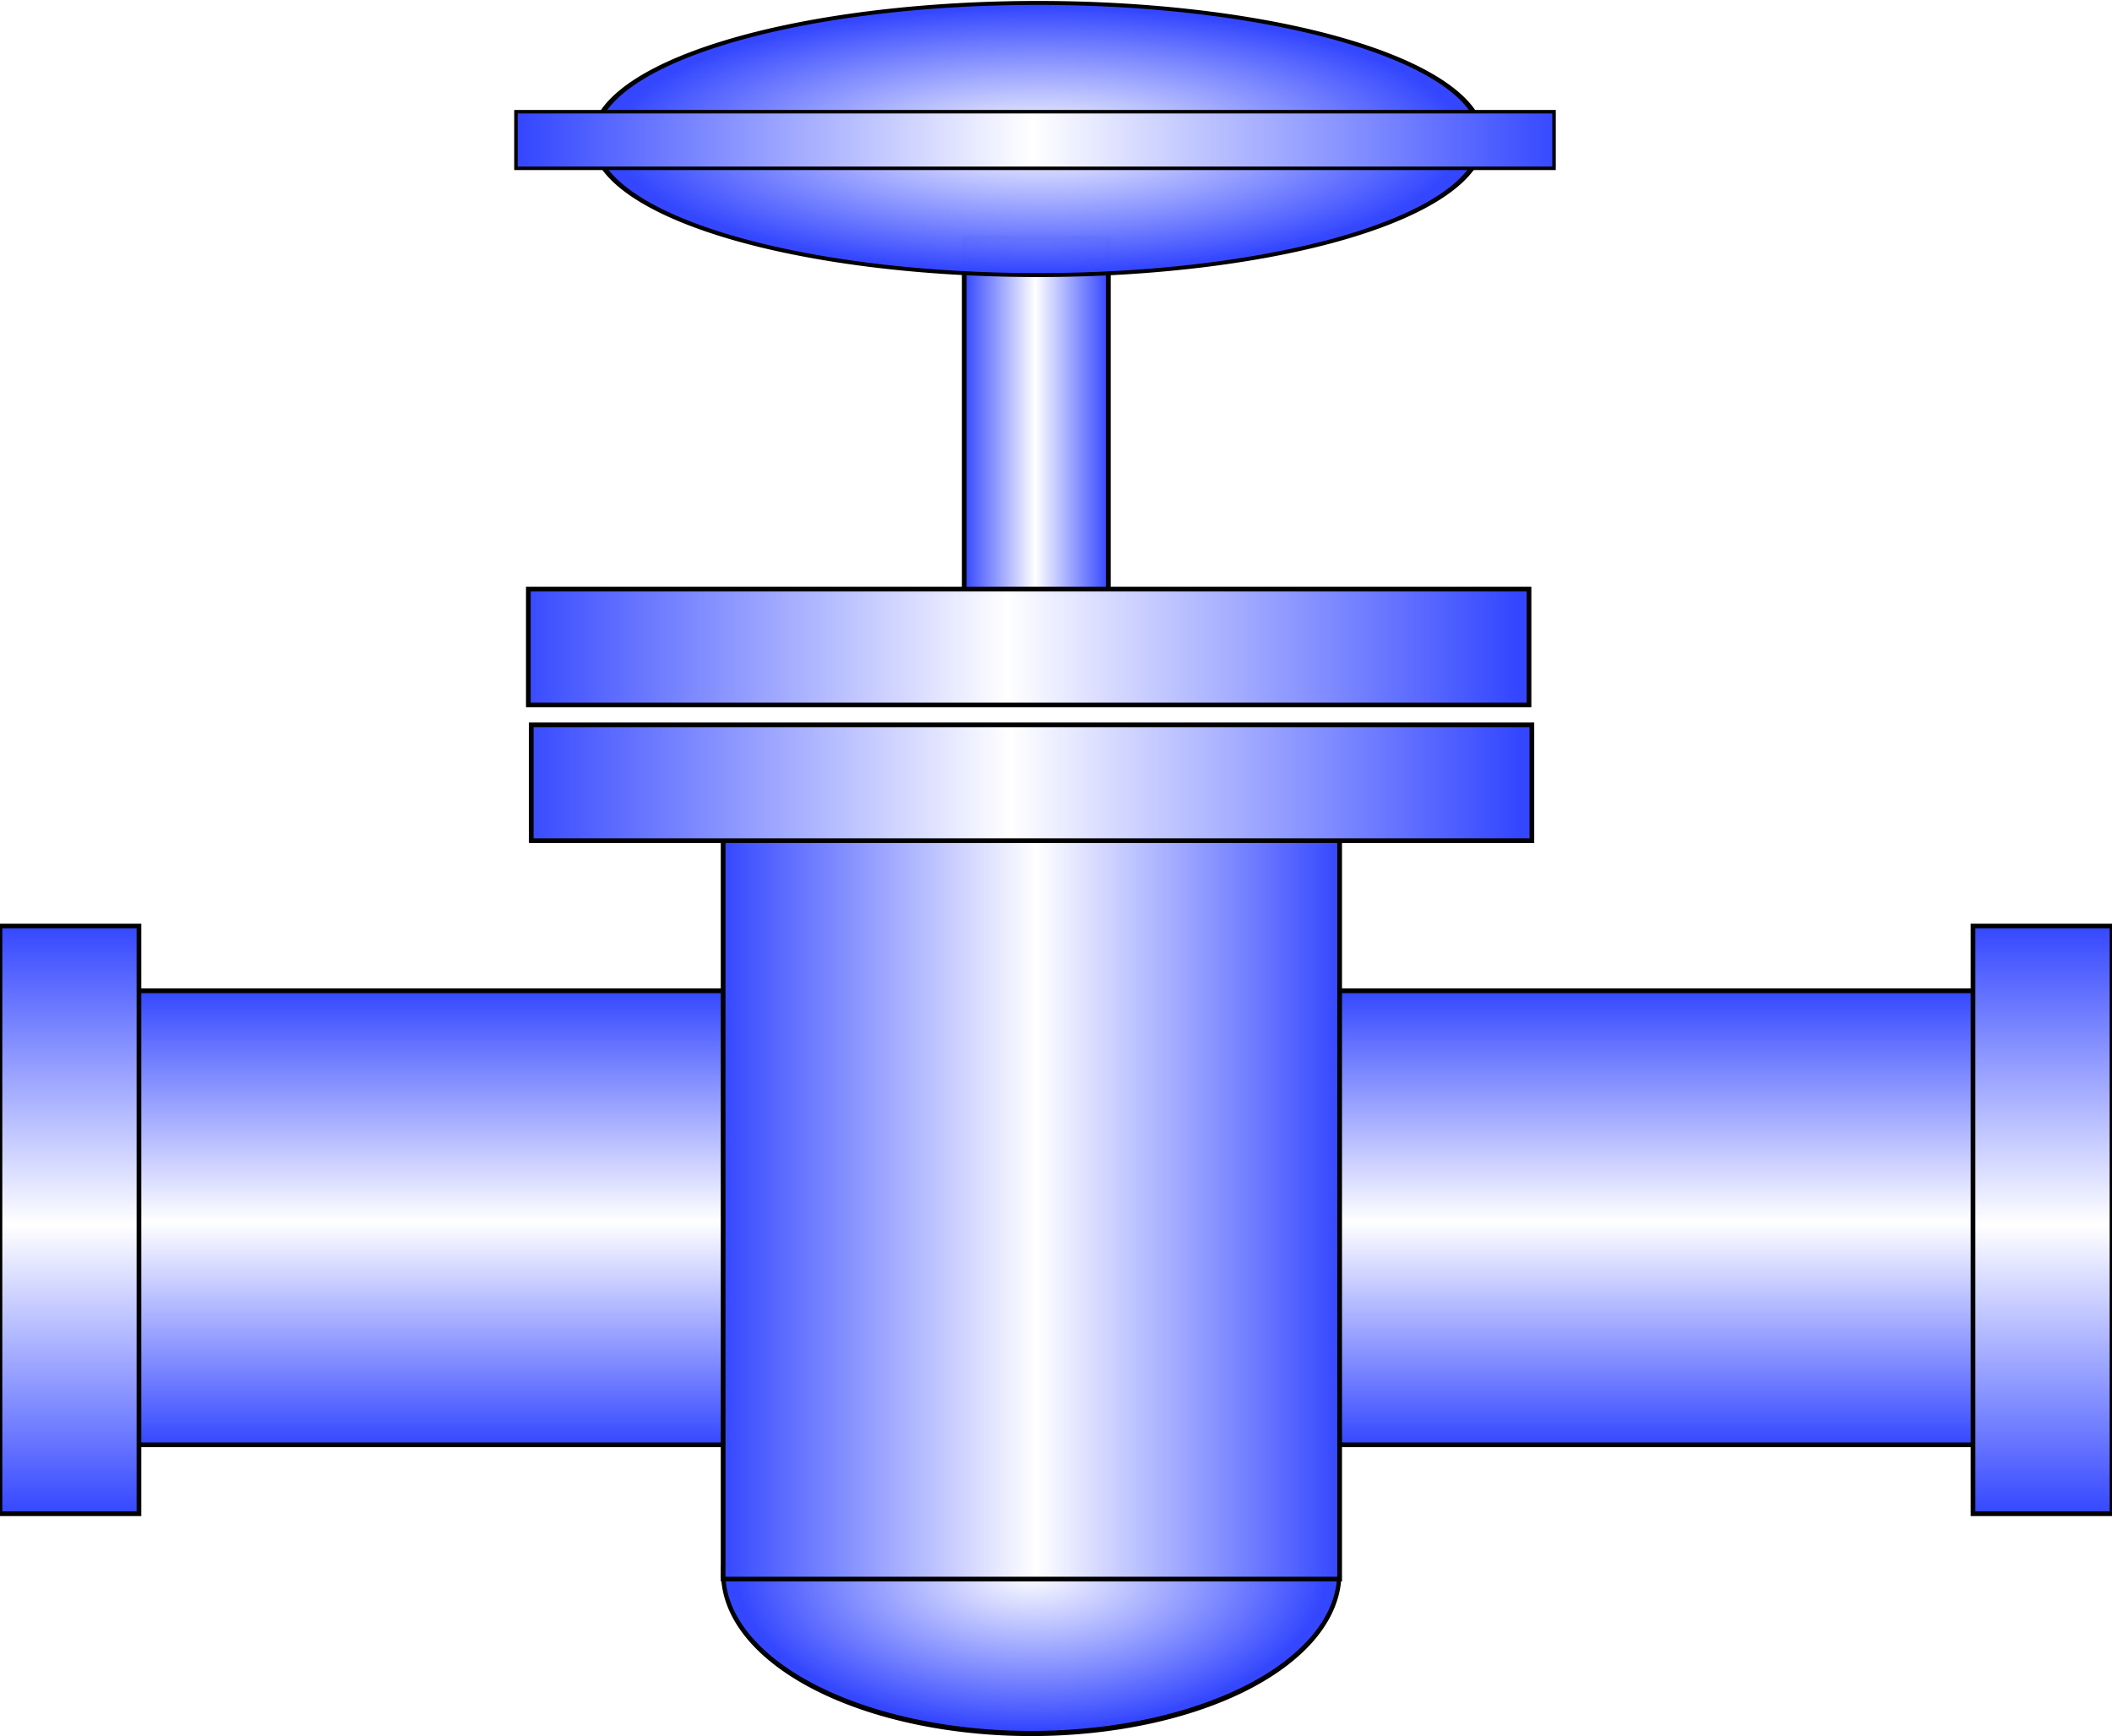 <?xml version="1.0" encoding="UTF-8" standalone="no"?>
<!-- Created with Inkscape (http://www.inkscape.org/) -->
<svg
   xmlns:dc="http://purl.org/dc/elements/1.1/"
   xmlns:cc="http://creativecommons.org/ns#"
   xmlns:rdf="http://www.w3.org/1999/02/22-rdf-syntax-ns#"
   xmlns:svg="http://www.w3.org/2000/svg"
   xmlns="http://www.w3.org/2000/svg"
   xmlns:xlink="http://www.w3.org/1999/xlink"
   xmlns:sodipodi="http://sodipodi.sourceforge.net/DTD/sodipodi-0.dtd"
   xmlns:inkscape="http://www.inkscape.org/namespaces/inkscape"
   id="svg2064"
   sodipodi:version="0.32"
   inkscape:version="0.46"
   width="44.958"
   height="36.964"
   sodipodi:docbase="C:\Documents and Settings\Administrador\Meus documentos\Bolsa Simulação\EMSO\mso\trunk\eml\stage_separators\icon"
   sodipodi:docname="heat_flow.svg"
   inkscape:export-filename="/home/ubuntu/repositorio/alsoc/biblioteca/branches/gui/eml/controllers/icon/heat_flow.png"
   inkscape:export-xdpi="320.30029"
   inkscape:export-ydpi="320.30029"
   inkscape:output_extension="org.inkscape.output.svg.inkscape"
   version="1.0">
  <sodipodi:namedview
     inkscape:window-height="900"
     inkscape:window-width="1268"
     inkscape:pageshadow="2"
     inkscape:pageopacity="0.0"
     guidetolerance="10.0"
     gridtolerance="10.0"
     objecttolerance="10.0"
     borderopacity="1.0"
     bordercolor="#666666"
     pagecolor="#ffffff"
     id="base"
     showgrid="false"
     showguides="true"
     inkscape:zoom="4.053042"
     inkscape:cx="29.728528"
     inkscape:cy="25.973614"
     inkscape:window-x="2"
     inkscape:window-y="25"
     inkscape:current-layer="svg2064"
     inkscape:guide-bbox="true">
    <inkscape:grid
       enabled="true"
       visible="true"
       id="grid21746"
       type="xygrid" />
  </sodipodi:namedview>
  <defs
     id="defs2067">
    <linearGradient
       id="linearGradient7475">
      <stop
         style="stop-color:#3447ff;stop-opacity:1;"
         offset="0"
         id="stop7477" />
      <stop
         id="stop7479"
         offset="0"
         style="stop-color:white;stop-opacity:0.941;" />
      <stop
         style="stop-color:#3447ff;stop-opacity:1;"
         offset="1"
         id="stop7481" />
    </linearGradient>
    <linearGradient
       id="linearGradient6760">
      <stop
         style="stop-color:#3447ff;stop-opacity:1;"
         offset="0"
         id="stop12971" />
      <stop
         id="stop22168"
         offset="0.513"
         style="stop-color:white;stop-opacity:0.941;" />
      <stop
         style="stop-color:#341dff;stop-opacity:1;"
         offset="1"
         id="stop6764" />
    </linearGradient>
    <linearGradient
       id="linearGradient10543">
      <stop
         style="stop-color:#6496d3;stop-opacity:1;"
         offset="0"
         id="stop10545" />
      <stop
         style="stop-color:#969696;stop-opacity:1;"
         offset="1"
         id="stop10547" />
    </linearGradient>
    <filter
       y="-0.5"
       x="-0.5"
       width="1.9"
       height="2"
       id="filterV">
      <feGaussianBlur
         id="feGaussianBlur5032"
         stdDeviation="5.0" />
    </filter>
    <clipPath
       id="clipPathQ">
      <path
         style="fill:none;fill-opacity:1;fill-rule:evenodd;stroke:#000000;stroke-width:1;stroke-linecap:butt;stroke-linejoin:miter;stroke-miterlimit:4;stroke-dasharray:none;stroke-opacity:1"
         d="M 293.75,362.518 C 335.034,362.518 376.192,362.518 417.969,362.518"
         id="path3306"
         sodipodi:nodetypes="cc" />
    </clipPath>
    <filter
       y="-0.5"
       x="-0.5"
       width="1.9"
       height="2"
       id="filterS">
      <feGaussianBlur
         id="feGaussianBlur5022"
         stdDeviation="5.0" />
    </filter>
    <clipPath
       id="clipPathm">
      <path
         style="fill:none;fill-opacity:1;fill-rule:evenodd;stroke:#000000;stroke-width:1;stroke-linecap:butt;stroke-linejoin:miter;stroke-miterlimit:4;stroke-dasharray:none;stroke-opacity:1"
         d="M 292.391,658.612 C 333.675,658.612 374.833,658.612 416.61,658.612"
         id="path4440"
         sodipodi:nodetypes="cc" />
    </clipPath>
    <filter
       y="-0.5"
       x="-0.5"
       width="1.9"
       height="2"
       id="filterv">
      <feGaussianBlur
         id="feGaussianBlur3299"
         stdDeviation="5.0" />
    </filter>
    <clipPath
       id="clipPaths">
      <path
         sodipodi:nodetypes="cc"
         id="path3227"
         d="M 5.665,898.157 C 5.665,871.38 5.665,844.684 5.665,817.587"
         style="fill:none;fill-opacity:1;fill-rule:evenodd;stroke:#000000;stroke-width:0.881;stroke-linecap:butt;stroke-linejoin:miter;stroke-miterlimit:4;stroke-dasharray:none;stroke-opacity:1" />
    </clipPath>
    <filter
       y="-0.5"
       x="-0.5"
       width="1.9"
       height="2"
       id="filterK">
      <feGaussianBlur
         id="feGaussianBlur3294"
         stdDeviation="5.0" />
    </filter>
    <clipPath
       id="clipPathl">
      <path
         sodipodi:nodetypes="cc"
         transform="matrix(0,-0.649,-1.196,0,804.182,1088.264)"
         id="path3225"
         d="M 293.75,362.518 C 335.034,362.518 376.192,362.518 417.969,362.518"
         style="fill:none;fill-rule:evenodd;stroke:#000000;stroke-width:1;stroke-linecap:butt;stroke-linejoin:miter;stroke-miterlimit:4;stroke-dasharray:none;stroke-opacity:1" />
    </clipPath>
    <linearGradient
       id="linearGradient3236">
      <stop
         id="stop3238"
         offset="0"
         style="stop-color:#3447ff;stop-opacity:1;" />
      <stop
         style="stop-color:#ffffff;stop-opacity:1;"
         offset="0.508"
         id="stop3242" />
      <stop
         style="stop-color:#3447ff;stop-opacity:1;"
         offset="1"
         id="stop3240" />
    </linearGradient>
    <linearGradient
       y2="870.787"
       x2="707.324"
       y1="870.787"
       x1="228.691"
       gradientUnits="userSpaceOnUse"
       id="linearGradient12284"
       xlink:href="#linearGradient6760"
       inkscape:collect="always" />
    <linearGradient
       y2="870.787"
       x2="707.324"
       y1="870.787"
       x1="228.691"
       gradientUnits="userSpaceOnUse"
       id="linearGradient12282"
       xlink:href="#linearGradient6760"
       inkscape:collect="always" />
    <linearGradient
       y2="870.787"
       x2="707.324"
       y1="870.787"
       x1="228.691"
       gradientUnits="userSpaceOnUse"
       id="linearGradient12280"
       xlink:href="#linearGradient6760"
       inkscape:collect="always" />
    <linearGradient
       y2="870.787"
       x2="707.324"
       y1="870.787"
       x1="228.691"
       gradientUnits="userSpaceOnUse"
       id="linearGradient12278"
       xlink:href="#linearGradient6760"
       inkscape:collect="always" />
    <linearGradient
       y2="870.787"
       x2="707.324"
       y1="870.787"
       x1="228.691"
       gradientUnits="userSpaceOnUse"
       id="linearGradient12276"
       xlink:href="#linearGradient6760"
       inkscape:collect="always" />
    <linearGradient
       y2="870.787"
       x2="707.324"
       y1="870.787"
       x1="228.691"
       gradientUnits="userSpaceOnUse"
       id="linearGradient12274"
       xlink:href="#linearGradient6760"
       inkscape:collect="always" />
    <linearGradient
       y2="870.787"
       x2="707.324"
       y1="870.787"
       x1="228.691"
       gradientUnits="userSpaceOnUse"
       id="linearGradient12272"
       xlink:href="#linearGradient6760"
       inkscape:collect="always" />
    <linearGradient
       y2="895.252"
       x2="66.723"
       y1="895.252"
       x1="-42.013"
       gradientUnits="userSpaceOnUse"
       id="linearGradient12270"
       xlink:href="#linearGradient10543"
       inkscape:collect="always" />
    <linearGradient
       y2="870.787"
       x2="707.324"
       y1="870.787"
       x1="228.691"
       gradientUnits="userSpaceOnUse"
       id="linearGradient12268"
       xlink:href="#linearGradient6760"
       inkscape:collect="always" />
    <linearGradient
       y2="895.252"
       x2="66.723"
       y1="895.252"
       x1="-42.013"
       gradientUnits="userSpaceOnUse"
       id="linearGradient12266"
       xlink:href="#linearGradient10543"
       inkscape:collect="always" />
    <linearGradient
       y2="870.787"
       x2="707.324"
       y1="870.787"
       x1="228.691"
       gradientUnits="userSpaceOnUse"
       id="linearGradient12264"
       xlink:href="#linearGradient6760"
       inkscape:collect="always" />
    <linearGradient
       inkscape:collect="always"
       xlink:href="#linearGradient6760"
       id="linearGradient41901"
       gradientUnits="userSpaceOnUse"
       x1="228.691"
       y1="870.787"
       x2="707.324"
       y2="870.787" />
    <linearGradient
       inkscape:collect="always"
       xlink:href="#linearGradient10543"
       id="linearGradient41903"
       gradientUnits="userSpaceOnUse"
       x1="-42.013"
       y1="895.252"
       x2="66.723"
       y2="895.252" />
    <linearGradient
       inkscape:collect="always"
       xlink:href="#linearGradient6760"
       id="linearGradient41905"
       gradientUnits="userSpaceOnUse"
       x1="228.691"
       y1="870.787"
       x2="707.324"
       y2="870.787" />
    <linearGradient
       inkscape:collect="always"
       xlink:href="#linearGradient10543"
       id="linearGradient41909"
       gradientUnits="userSpaceOnUse"
       x1="-42.013"
       y1="895.252"
       x2="66.723"
       y2="895.252" />
    <linearGradient
       inkscape:collect="always"
       xlink:href="#linearGradient6760"
       id="linearGradient41913"
       gradientUnits="userSpaceOnUse"
       x1="228.691"
       y1="870.787"
       x2="707.324"
       y2="870.787" />
    <linearGradient
       inkscape:collect="always"
       xlink:href="#linearGradient6760"
       id="linearGradient41915"
       gradientUnits="userSpaceOnUse"
       x1="228.691"
       y1="870.787"
       x2="707.324"
       y2="870.787" />
    <linearGradient
       inkscape:collect="always"
       xlink:href="#linearGradient6760"
       id="linearGradient41917"
       gradientUnits="userSpaceOnUse"
       x1="228.691"
       y1="870.787"
       x2="707.324"
       y2="870.787" />
    <linearGradient
       inkscape:collect="always"
       xlink:href="#linearGradient6760"
       id="linearGradient41919"
       gradientUnits="userSpaceOnUse"
       x1="228.691"
       y1="870.787"
       x2="707.324"
       y2="870.787" />
    <linearGradient
       inkscape:collect="always"
       xlink:href="#linearGradient6760"
       id="linearGradient41921"
       gradientUnits="userSpaceOnUse"
       x1="228.691"
       y1="870.787"
       x2="707.324"
       y2="870.787" />
    <linearGradient
       inkscape:collect="always"
       xlink:href="#linearGradient6760"
       id="linearGradient41923"
       gradientUnits="userSpaceOnUse"
       x1="228.691"
       y1="870.787"
       x2="707.324"
       y2="870.787" />
    <linearGradient
       inkscape:collect="always"
       xlink:href="#linearGradient6760"
       id="linearGradient41925"
       gradientUnits="userSpaceOnUse"
       x1="228.691"
       y1="870.787"
       x2="707.324"
       y2="870.787" />
    <linearGradient
       inkscape:collect="always"
       xlink:href="#linearGradient6760"
       id="linearGradient41927"
       gradientUnits="userSpaceOnUse"
       x1="228.691"
       y1="870.787"
       x2="707.324"
       y2="870.787" />
    <linearGradient
       inkscape:collect="always"
       xlink:href="#linearGradient10543"
       id="linearGradient41929"
       gradientUnits="userSpaceOnUse"
       x1="-42.013"
       y1="895.252"
       x2="66.723"
       y2="895.252" />
    <linearGradient
       inkscape:collect="always"
       xlink:href="#linearGradient6760"
       id="linearGradient41931"
       gradientUnits="userSpaceOnUse"
       x1="228.691"
       y1="870.787"
       x2="707.324"
       y2="870.787" />
    <linearGradient
       inkscape:collect="always"
       xlink:href="#linearGradient10543"
       id="linearGradient41933"
       gradientUnits="userSpaceOnUse"
       x1="-42.013"
       y1="895.252"
       x2="66.723"
       y2="895.252" />
    <linearGradient
       inkscape:collect="always"
       xlink:href="#linearGradient6760"
       id="linearGradient41935"
       gradientUnits="userSpaceOnUse"
       x1="228.691"
       y1="870.787"
       x2="707.324"
       y2="870.787" />
    <linearGradient
       inkscape:collect="always"
       xlink:href="#linearGradient6760"
       id="linearGradient41937"
       gradientUnits="userSpaceOnUse"
       x1="228.691"
       y1="870.787"
       x2="707.324"
       y2="870.787" />
    <linearGradient
       inkscape:collect="always"
       xlink:href="#linearGradient6760"
       id="linearGradient41939"
       gradientUnits="userSpaceOnUse"
       x1="228.691"
       y1="870.787"
       x2="707.324"
       y2="870.787" />
    <linearGradient
       inkscape:collect="always"
       xlink:href="#linearGradient6760"
       id="linearGradient41941"
       gradientUnits="userSpaceOnUse"
       x1="228.691"
       y1="870.787"
       x2="707.324"
       y2="870.787" />
    <linearGradient
       inkscape:collect="always"
       xlink:href="#linearGradient6760"
       id="linearGradient41943"
       gradientUnits="userSpaceOnUse"
       x1="228.691"
       y1="870.787"
       x2="707.324"
       y2="870.787" />
    <linearGradient
       inkscape:collect="always"
       xlink:href="#linearGradient6760"
       id="linearGradient41945"
       gradientUnits="userSpaceOnUse"
       x1="228.691"
       y1="870.787"
       x2="707.324"
       y2="870.787" />
    <linearGradient
       inkscape:collect="always"
       xlink:href="#linearGradient6760"
       id="linearGradient41947"
       gradientUnits="userSpaceOnUse"
       x1="228.691"
       y1="870.787"
       x2="707.324"
       y2="870.787" />
    <linearGradient
       inkscape:collect="always"
       xlink:href="#linearGradient6760"
       id="linearGradient42015"
       gradientUnits="userSpaceOnUse"
       x1="228.691"
       y1="870.787"
       x2="707.324"
       y2="870.787" />
    <linearGradient
       inkscape:collect="always"
       xlink:href="#linearGradient10543"
       id="linearGradient42017"
       gradientUnits="userSpaceOnUse"
       x1="-42.013"
       y1="895.252"
       x2="66.723"
       y2="895.252" />
    <linearGradient
       inkscape:collect="always"
       xlink:href="#linearGradient6760"
       id="linearGradient42019"
       gradientUnits="userSpaceOnUse"
       x1="228.691"
       y1="870.787"
       x2="707.324"
       y2="870.787" />
    <linearGradient
       inkscape:collect="always"
       xlink:href="#linearGradient10543"
       id="linearGradient42021"
       gradientUnits="userSpaceOnUse"
       x1="-42.013"
       y1="895.252"
       x2="66.723"
       y2="895.252" />
    <linearGradient
       inkscape:collect="always"
       xlink:href="#linearGradient6760"
       id="linearGradient42023"
       gradientUnits="userSpaceOnUse"
       x1="228.691"
       y1="870.787"
       x2="707.324"
       y2="870.787" />
    <linearGradient
       inkscape:collect="always"
       xlink:href="#linearGradient6760"
       id="linearGradient42025"
       gradientUnits="userSpaceOnUse"
       x1="228.691"
       y1="870.787"
       x2="707.324"
       y2="870.787" />
    <linearGradient
       inkscape:collect="always"
       xlink:href="#linearGradient6760"
       id="linearGradient42027"
       gradientUnits="userSpaceOnUse"
       x1="228.691"
       y1="870.787"
       x2="707.324"
       y2="870.787" />
    <linearGradient
       inkscape:collect="always"
       xlink:href="#linearGradient6760"
       id="linearGradient42029"
       gradientUnits="userSpaceOnUse"
       x1="228.691"
       y1="870.787"
       x2="707.324"
       y2="870.787" />
    <linearGradient
       inkscape:collect="always"
       xlink:href="#linearGradient6760"
       id="linearGradient42031"
       gradientUnits="userSpaceOnUse"
       x1="228.691"
       y1="870.787"
       x2="707.324"
       y2="870.787" />
    <linearGradient
       inkscape:collect="always"
       xlink:href="#linearGradient6760"
       id="linearGradient42033"
       gradientUnits="userSpaceOnUse"
       x1="228.691"
       y1="870.787"
       x2="707.324"
       y2="870.787" />
    <linearGradient
       inkscape:collect="always"
       xlink:href="#linearGradient6760"
       id="linearGradient42035"
       gradientUnits="userSpaceOnUse"
       x1="228.691"
       y1="870.787"
       x2="707.324"
       y2="870.787" />
    <linearGradient
       inkscape:collect="always"
       xlink:href="#linearGradient3236"
       id="linearGradient7422"
       gradientUnits="userSpaceOnUse"
       gradientTransform="matrix(7.3552158e-2,0,0,5.2393165e-2,76.199,45.47)"
       x1="-826.831"
       y1="-386.767"
       x2="-648.129"
       y2="-386.767" />
    <radialGradient
       inkscape:collect="always"
       xlink:href="#linearGradient7475"
       id="radialGradient7426"
       gradientUnits="userSpaceOnUse"
       gradientTransform="matrix(-0.956,2.7706311e-7,-1.819265e-7,-0.421,1075.746,308.753)"
       cx="550"
       cy="217.206"
       fx="550"
       fy="217.206"
       r="142.337" />
    <linearGradient
       inkscape:collect="always"
       xlink:href="#linearGradient3236"
       id="linearGradient7489"
       gradientUnits="userSpaceOnUse"
       gradientTransform="matrix(5.4165244e-2,0,0,5.2400956e-2,65.871,9.678)"
       x1="-826.831"
       y1="-386.767"
       x2="-648.129"
       y2="-386.767" />
    <linearGradient
       inkscape:collect="always"
       xlink:href="#linearGradient3236"
       id="linearGradient7493"
       gradientUnits="userSpaceOnUse"
       gradientTransform="matrix(7.0106808e-2,0,0,9.2182156e-3,77.671,2.086)"
       x1="-826.831"
       y1="-386.767"
       x2="-648.129"
       y2="-386.767" />
    <radialGradient
       inkscape:collect="always"
       xlink:href="#linearGradient7475"
       id="radialGradient7501"
       gradientUnits="userSpaceOnUse"
       gradientTransform="matrix(-0.956,2.7706311e-7,-1.819265e-7,-0.421,1075.746,308.753)"
       cx="550"
       cy="217.206"
       fx="550"
       fy="217.206"
       r="142.337" />
    <linearGradient
       inkscape:collect="always"
       xlink:href="#linearGradient3236"
       id="linearGradient7507"
       gradientUnits="userSpaceOnUse"
       gradientTransform="matrix(0.124,0,0,3.7528823e-3,69.298,-1.529)"
       x1="-826.831"
       y1="-386.767"
       x2="-648.129"
       y2="-386.767" />
    <linearGradient
       inkscape:collect="always"
       xlink:href="#linearGradient3236"
       id="linearGradient7511"
       gradientUnits="userSpaceOnUse"
       gradientTransform="matrix(1.7190617e-2,0,0,2.4818218e-2,-9.381,0.552)"
       x1="-826.831"
       y1="-386.767"
       x2="-648.129"
       y2="-386.767" />
    <linearGradient
       inkscape:collect="always"
       xlink:href="#linearGradient3236"
       id="linearGradient7516"
       gradientUnits="userSpaceOnUse"
       gradientTransform="matrix(0.119,0,0,7.6799626e-3,66.138,-10.803)"
       x1="-826.831"
       y1="-386.767"
       x2="-648.129"
       y2="-386.767" />
    <linearGradient
       inkscape:collect="always"
       xlink:href="#linearGradient3236"
       id="linearGradient7520"
       gradientUnits="userSpaceOnUse"
       gradientTransform="matrix(0.119,0,0,7.6799626e-3,66.076,-13.693)"
       x1="-826.831"
       y1="-386.767"
       x2="-648.129"
       y2="-386.767" />
    <linearGradient
       inkscape:collect="always"
       xlink:href="#linearGradient3236"
       id="linearGradient7524"
       gradientUnits="userSpaceOnUse"
       gradientTransform="matrix(5.4165244e-2,0,0,5.2400956e-2,65.871,-14.322)"
       x1="-826.831"
       y1="-386.767"
       x2="-648.129"
       y2="-386.767" />
    <linearGradient
       inkscape:collect="always"
       xlink:href="#linearGradient3236"
       id="linearGradient7528"
       gradientUnits="userSpaceOnUse"
       gradientTransform="matrix(7.0106808e-2,0,0,9.2182156e-3,77.671,-39.914)"
       x1="-826.831"
       y1="-386.767"
       x2="-648.129"
       y2="-386.767" />
  </defs>
  <rect
     transform="matrix(0,1,-1,0,0,0)"
     inkscape:export-filename="/home/rafael/src/biblioteca/trunk/eml/stage_separators/icon/Vessel.png"
     inkscape:export-ydpi="300"
     inkscape:export-xdpi="300"
     ry="0"
     rx="34.461"
     y="-42.999"
     x="21.092"
     height="16.821"
     width="9.665"
     id="rect7522"
     style="fill:url(#linearGradient7524);fill-opacity:1;fill-rule:evenodd;stroke:#000000;stroke-width:0.1;stroke-miterlimit:4;stroke-dasharray:none;stroke-opacity:1" />
  <rect
     style="fill:url(#linearGradient7511);fill-opacity:1;fill-rule:evenodd;stroke:#000000;stroke-width:0.1;stroke-miterlimit:4;stroke-dasharray:none;stroke-opacity:1"
     id="rect7509"
     width="3.067"
     height="7.967"
     x="-23.593"
     y="-13.031"
     rx="34.461"
     ry="0"
     inkscape:export-xdpi="300"
     inkscape:export-ydpi="300"
     inkscape:export-filename="/home/rafael/src/biblioteca/trunk/eml/stage_separators/icon/Vessel.png"
     transform="scale(-1,-1)" />
  <rect
     style="fill:url(#linearGradient7489);fill-opacity:1;fill-rule:evenodd;stroke:#000000;stroke-width:0.1;stroke-miterlimit:4;stroke-dasharray:none;stroke-opacity:1"
     id="rect7487"
     width="9.665"
     height="16.821"
     x="21.092"
     y="-18.999"
     rx="34.461"
     ry="0"
     inkscape:export-xdpi="300"
     inkscape:export-ydpi="300"
     inkscape:export-filename="/home/rafael/src/biblioteca/trunk/eml/stage_separators/icon/Vessel.png"
     transform="matrix(0,1,-1,0,0,0)" />
  <path
     sodipodi:type="arc"
     style="fill:url(#radialGradient7426);fill-opacity:1;fill-rule:evenodd;stroke:#000000;stroke-width:1.98;stroke-miterlimit:4;stroke-dasharray:none;stroke-opacity:1"
     id="path2438"
     sodipodi:cx="550"
     sodipodi:cy="217.20593"
     sodipodi:rx="142.1875"
     sodipodi:ry="61.71875"
     d="M 692.188,217.206 A 142.188,61.719 0 1 1 407.812,217.206 A 142.188,61.719 0 1 1 692.188,217.206 z"
     transform="matrix(-4.6119923e-2,0,0,5.5298234e-2,47.318,21.478)"
     inkscape:export-filename="/home/rafael/src/biblioteca/trunk/eml/stage_separators/icon/Vessel.png"
     inkscape:export-xdpi="300"
     inkscape:export-ydpi="300" />
  <g
     transform="matrix(0,-0.836,-1.542,0,2788.604,226.818)"
     style="fill:url(#linearGradient41901);fill-opacity:1;fill-rule:nonzero"
     id="g5069" />
  <g
     transform="matrix(-2.124,0,0,2.177,2510.132,-1940.423)"
     id="g6062"
     style="fill:url(#linearGradient41903);fill-opacity:1;fill-rule:nonzero" />
  <g
     transform="matrix(0,-1.29,-1.29,0,1944.441,265.664)"
     style="fill:url(#linearGradient41905);fill-opacity:1;fill-rule:nonzero"
     id="g36698" />
  <g
     transform="matrix(-1.776,0,0,3.357,1711.53,-3075.709)"
     id="g36742"
     style="fill:url(#linearGradient41909);fill-opacity:1;fill-rule:nonzero" />
  <g
     id="g26091"
     style="fill:url(#linearGradient41913);fill-opacity:1;fill-rule:nonzero"
     transform="matrix(0,-0.716,-1.542,-1.0740741e-8,2174.626,992.634)" />
  <g
     transform="matrix(0,-0.836,-1.542,0,2174.376,984.33)"
     id="g3324"
     clip-path="url(#clipPathl)"
     style="fill:url(#linearGradient41917);fill-opacity:1;fill-rule:nonzero">
    <g
       id="g3326"
       style="fill:url(#linearGradient41915)">
      <path
         sodipodi:nodetypes="cc"
         transform="matrix(0,-0.649,-1.196,0,804.182,1088.264)"
         id="path3328"
         d="M 293.75,362.518 C 335.034,362.518 376.192,362.518 417.969,362.518"
         style="fill:none;stroke:#c0c0c0;stroke-width:10;stroke-opacity:1;filter:url(#filterK)" />
    </g>
  </g>
  <g
     transform="matrix(0,-0.836,-1.542,0,2174.376,984.33)"
     id="g3330"
     clip-path="url(#clipPaths)"
     style="fill:url(#linearGradient41921);fill-opacity:1;fill-rule:nonzero">
    <g
       id="g3332"
       style="fill:url(#linearGradient41919)">
      <path
         sodipodi:nodetypes="cc"
         id="path3334"
         d="M 5.665,898.157 C 5.665,871.38 5.665,844.684 5.665,817.587"
         style="fill:none;stroke:#404040;stroke-width:10;stroke-opacity:1;filter:url(#filterv)" />
    </g>
  </g>
  <g
     id="g3688"
     style="fill:url(#linearGradient41923);fill-opacity:1;fill-rule:nonzero"
     transform="matrix(1.29,0,0,1.29,834.585,-251.26)" />
  <g
     transform="translate(496.53,311.72)"
     clip-path="url(#clipPathm)"
     id="g5068">
    <g
       id="g5070">
      <path
         sodipodi:nodetypes="cc"
         id="path5072"
         d="M 292.391,658.612 C 333.675,658.612 374.833,658.612 416.61,658.612"
         style="fill:none;stroke:#c0c0c0;stroke-width:10;stroke-opacity:1;filter:url(#filterS)" />
    </g>
  </g>
  <g
     transform="translate(496.53,311.72)"
     clip-path="url(#clipPathQ)"
     id="g5080">
    <g
       id="g5082">
      <path
         sodipodi:nodetypes="cc"
         id="path5084"
         d="M 293.75,362.518 C 335.034,362.518 376.192,362.518 417.969,362.518"
         style="fill:none;stroke:#c0c0c0;stroke-width:10;stroke-opacity:1;filter:url(#filterV)" />
    </g>
  </g>
  <g
     transform="matrix(0,-0.716,-1.542,-1.0740741e-8,2340.704,480.668)"
     style="fill:url(#linearGradient41925);fill-opacity:1;fill-rule:nonzero;stroke:#0000ff;stroke-opacity:1"
     id="g5600" />
  <g
     transform="matrix(0,-0.836,-1.542,0,2043.914,204.674)"
     style="fill:url(#linearGradient41927);fill-opacity:1;fill-rule:nonzero"
     id="g12980" />
  <g
     transform="matrix(-2.124,0,0,2.177,1765.441,-1962.568)"
     id="g12982"
     style="fill:url(#linearGradient41929);fill-opacity:1;fill-rule:nonzero" />
  <g
     transform="matrix(0,-1.29,-1.29,0,1199.751,243.519)"
     style="fill:url(#linearGradient41931);fill-opacity:1;fill-rule:nonzero"
     id="g12988" />
  <g
     transform="matrix(-1.776,0,0,3.357,966.839,-3097.853)"
     id="g12990"
     style="fill:url(#linearGradient41933);fill-opacity:1;fill-rule:nonzero" />
  <g
     id="g12992"
     style="fill:url(#linearGradient41935);fill-opacity:1;fill-rule:nonzero"
     transform="matrix(0,-0.716,-1.542,-1.0740741e-8,1429.935,970.489)" />
  <g
     transform="matrix(0,-0.836,-1.542,0,1429.685,962.186)"
     id="g12994"
     clip-path="url(#clipPathl)"
     style="fill:url(#linearGradient41939);fill-opacity:1;fill-rule:nonzero">
    <g
       id="g12996"
       style="fill:url(#linearGradient41937)">
      <path
         sodipodi:nodetypes="cc"
         transform="matrix(0,-0.649,-1.196,0,804.182,1088.264)"
         id="path12998"
         d="M 293.75,362.518 C 335.034,362.518 376.192,362.518 417.969,362.518"
         style="fill:none;stroke:#c0c0c0;stroke-width:10;stroke-opacity:1;filter:url(#filterK)" />
    </g>
  </g>
  <g
     transform="matrix(0,-0.836,-1.542,0,1429.685,962.186)"
     id="g13000"
     clip-path="url(#clipPaths)"
     style="fill:url(#linearGradient41943);fill-opacity:1;fill-rule:nonzero">
    <g
       id="g13002"
       style="fill:url(#linearGradient41941)">
      <path
         sodipodi:nodetypes="cc"
         id="path13004"
         d="M 5.665,898.157 C 5.665,871.38 5.665,844.684 5.665,817.587"
         style="fill:none;stroke:#404040;stroke-width:10;stroke-opacity:1;filter:url(#filterv)" />
    </g>
  </g>
  <g
     id="g13006"
     style="fill:url(#linearGradient41945);fill-opacity:1;fill-rule:nonzero"
     transform="matrix(1.29,0,0,1.29,89.894,-273.405)" />
  <g
     transform="translate(-248.161,289.575)"
     clip-path="url(#clipPathm)"
     id="g13008">
    <g
       id="g13010">
      <path
         sodipodi:nodetypes="cc"
         id="path13012"
         d="M 292.391,658.612 C 333.675,658.612 374.833,658.612 416.61,658.612"
         style="fill:none;stroke:#c0c0c0;stroke-width:10;stroke-opacity:1;filter:url(#filterS)" />
    </g>
  </g>
  <g
     transform="translate(-248.161,289.575)"
     clip-path="url(#clipPathQ)"
     id="g13014">
    <g
       id="g13016">
      <path
         sodipodi:nodetypes="cc"
         id="path13018"
         d="M 293.75,362.518 C 335.034,362.518 376.192,362.518 417.969,362.518"
         style="fill:none;stroke:#c0c0c0;stroke-width:10;stroke-opacity:1;filter:url(#filterV)" />
    </g>
  </g>
  <g
     transform="matrix(0,-0.716,-1.542,-1.0740741e-8,1596.013,458.524)"
     style="fill:url(#linearGradient41947);fill-opacity:1;fill-rule:nonzero;stroke:#0000ff;stroke-opacity:1"
     id="g13020" />
  <g
     transform="matrix(0,-0.836,-1.542,0,2635.827,1833.722)"
     style="fill:url(#linearGradient42015);fill-opacity:1;fill-rule:nonzero"
     id="g9322" />
  <g
     transform="matrix(-2.124,0,0,2.177,2357.355,-333.52)"
     id="g9324"
     style="fill:url(#linearGradient42017);fill-opacity:1;fill-rule:nonzero" />
  <g
     transform="matrix(0,-1.29,-1.29,0,1791.664,1872.567)"
     style="fill:url(#linearGradient42019);fill-opacity:1;fill-rule:nonzero"
     id="g9364" />
  <g
     transform="matrix(-1.776,0,0,3.357,1558.752,-1468.805)"
     id="g9368"
     style="fill:url(#linearGradient42021);fill-opacity:1;fill-rule:nonzero" />
  <g
     id="g9392"
     style="fill:url(#linearGradient42023);fill-opacity:1;fill-rule:nonzero"
     transform="matrix(0,-0.716,-1.542,-1.0740741e-8,2021.848,2599.538)" />
  <g
     transform="matrix(0,-0.836,-1.542,0,2021.598,2591.234)"
     id="g9394"
     clip-path="url(#clipPathl)"
     style="fill:url(#linearGradient42027);fill-opacity:1;fill-rule:nonzero">
    <g
       id="g9396"
       style="fill:url(#linearGradient42025)">
      <path
         sodipodi:nodetypes="cc"
         transform="matrix(0,-0.649,-1.196,0,804.182,1088.264)"
         id="path9398"
         d="M 293.75,362.518 C 335.034,362.518 376.192,362.518 417.969,362.518"
         style="fill:none;stroke:#c0c0c0;stroke-width:10;stroke-opacity:1;filter:url(#filterK)" />
    </g>
  </g>
  <g
     transform="matrix(0,-0.836,-1.542,0,2021.598,2591.234)"
     id="g9400"
     clip-path="url(#clipPaths)"
     style="fill:url(#linearGradient42031);fill-opacity:1;fill-rule:nonzero">
    <g
       id="g9402"
       style="fill:url(#linearGradient42029)">
      <path
         sodipodi:nodetypes="cc"
         id="path9404"
         d="M 5.665,898.157 C 5.665,871.38 5.665,844.684 5.665,817.587"
         style="fill:none;stroke:#404040;stroke-width:10;stroke-opacity:1;filter:url(#filterv)" />
    </g>
  </g>
  <g
     id="g9406"
     style="fill:url(#linearGradient42033);fill-opacity:1;fill-rule:nonzero"
     transform="matrix(1.29,0,0,1.29,681.807,1355.643)" />
  <g
     transform="translate(343.752,1918.623)"
     clip-path="url(#clipPathm)"
     id="g9408">
    <g
       id="g9410">
      <path
         sodipodi:nodetypes="cc"
         id="path9412"
         d="M 292.391,658.612 C 333.675,658.612 374.833,658.612 416.61,658.612"
         style="fill:none;stroke:#c0c0c0;stroke-width:10;stroke-opacity:1;filter:url(#filterS)" />
    </g>
  </g>
  <g
     transform="translate(343.752,1918.623)"
     clip-path="url(#clipPathQ)"
     id="g9414">
    <g
       id="g9416">
      <path
         sodipodi:nodetypes="cc"
         id="path9418"
         d="M 293.75,362.518 C 335.034,362.518 376.192,362.518 417.969,362.518"
         style="fill:none;stroke:#c0c0c0;stroke-width:10;stroke-opacity:1;filter:url(#filterV)" />
    </g>
  </g>
  <g
     transform="matrix(0,-0.716,-1.542,-1.0740741e-8,2187.927,2087.572)"
     style="fill:url(#linearGradient42035);fill-opacity:1;fill-rule:nonzero;stroke:#0000ff;stroke-opacity:1"
     id="g9423" />
  <g
     transform="matrix(0,-0.836,-1.542,0,1549.396,227.274)"
     style="fill:url(#linearGradient12264);fill-opacity:1;fill-rule:nonzero"
     id="g11595" />
  <g
     transform="matrix(-2.124,0,0,2.177,1270.924,-1939.967)"
     id="g11597"
     style="fill:url(#linearGradient12266);fill-opacity:1;fill-rule:nonzero" />
  <g
     transform="matrix(0,-1.29,-1.29,0,705.233,266.12)"
     style="fill:url(#linearGradient12268);fill-opacity:1;fill-rule:nonzero"
     id="g11601" />
  <g
     transform="matrix(-1.776,0,0,3.357,472.321,-3075.253)"
     id="g11603"
     style="fill:url(#linearGradient12270);fill-opacity:1;fill-rule:nonzero" />
  <g
     id="g11605"
     style="fill:url(#linearGradient12272);fill-opacity:1;fill-rule:nonzero"
     transform="matrix(0,-0.716,-1.542,-1.0740741e-8,935.417,993.09)" />
  <g
     transform="matrix(0,-0.836,-1.542,0,935.167,984.786)"
     id="g11607"
     clip-path="url(#clipPathl)"
     style="fill:url(#linearGradient12276);fill-opacity:1;fill-rule:nonzero">
    <g
       id="g11609"
       style="fill:url(#linearGradient12274)">
      <path
         sodipodi:nodetypes="cc"
         transform="matrix(0,-0.649,-1.196,0,804.182,1088.264)"
         id="path11611"
         d="M 293.75,362.518 C 335.034,362.518 376.192,362.518 417.969,362.518"
         style="fill:none;stroke:#c0c0c0;stroke-width:10;stroke-opacity:1;filter:url(#filterK)" />
    </g>
  </g>
  <g
     transform="matrix(0,-0.836,-1.542,0,935.167,984.786)"
     id="g11613"
     clip-path="url(#clipPaths)"
     style="fill:url(#linearGradient12280);fill-opacity:1;fill-rule:nonzero">
    <g
       id="g11615"
       style="fill:url(#linearGradient12278)">
      <path
         sodipodi:nodetypes="cc"
         id="path11617"
         d="M 5.665,898.157 C 5.665,871.38 5.665,844.684 5.665,817.587"
         style="fill:none;stroke:#404040;stroke-width:10;stroke-opacity:1;filter:url(#filterv)" />
    </g>
  </g>
  <g
     id="g11619"
     style="fill:url(#linearGradient12282);fill-opacity:1;fill-rule:nonzero"
     transform="matrix(1.29,0,0,1.29,-404.624,-250.804)" />
  <g
     transform="translate(-742.679,312.175)"
     clip-path="url(#clipPathm)"
     id="g11621">
    <g
       id="g11623">
      <path
         sodipodi:nodetypes="cc"
         id="path11625"
         d="M 292.391,658.612 C 333.675,658.612 374.833,658.612 416.61,658.612"
         style="fill:none;stroke:#c0c0c0;stroke-width:10;stroke-opacity:1;filter:url(#filterS)" />
    </g>
  </g>
  <g
     transform="translate(-742.679,312.175)"
     clip-path="url(#clipPathQ)"
     id="g11627">
    <g
       id="g11629">
      <path
         sodipodi:nodetypes="cc"
         id="path11631"
         d="M 293.75,362.518 C 335.034,362.518 376.192,362.518 417.969,362.518"
         style="fill:none;stroke:#c0c0c0;stroke-width:10;stroke-opacity:1;filter:url(#filterV)" />
    </g>
  </g>
  <g
     transform="matrix(0,-0.716,-1.542,-1.0740741e-8,1101.495,481.124)"
     style="fill:url(#linearGradient12284);fill-opacity:1;fill-rule:nonzero;stroke:#0000ff;stroke-opacity:1"
     id="g11633" />
  <rect
     style="fill:url(#linearGradient7422);fill-opacity:1;fill-rule:evenodd;stroke:#000000;stroke-width:0.1;stroke-miterlimit:4;stroke-dasharray:none;stroke-opacity:1"
     id="rect3232"
     width="13.124"
     height="16.818"
     x="15.393"
     y="16.797"
     rx="34.461"
     ry="0"
     inkscape:export-xdpi="300"
     inkscape:export-ydpi="300"
     inkscape:export-filename="/home/rafael/src/biblioteca/trunk/eml/stage_separators/icon/Vessel.png" />
  <rect
     style="fill:url(#linearGradient7493);fill-opacity:1;fill-rule:evenodd;stroke:#000000;stroke-width:0.1;stroke-miterlimit:4;stroke-dasharray:none;stroke-opacity:1"
     id="rect7491"
     width="12.51"
     height="2.959"
     x="19.714"
     y="-2.958"
     rx="34.461"
     ry="0"
     inkscape:export-xdpi="300"
     inkscape:export-ydpi="300"
     inkscape:export-filename="/home/rafael/src/biblioteca/trunk/eml/stage_separators/icon/Vessel.png"
     transform="matrix(0,1,-1,0,0,0)" />
  <path
     sodipodi:type="arc"
     style="fill:url(#radialGradient7501);fill-opacity:1;fill-rule:evenodd;stroke:#000000;stroke-width:1.79;stroke-miterlimit:4;stroke-dasharray:none;stroke-opacity:1"
     id="path7499"
     sodipodi:cx="550"
     sodipodi:cy="217.20593"
     sodipodi:rx="142.1875"
     sodipodi:ry="61.71875"
     d="M 692.188,217.206 A 142.188,61.719 0 1 1 407.812,217.206 A 142.188,61.719 0 1 1 692.188,217.206 z"
     transform="matrix(-6.649787e-2,0,0,4.6931773e-2,58.671,-7.235)"
     inkscape:export-filename="/home/rafael/src/biblioteca/trunk/eml/stage_separators/icon/Vessel.png"
     inkscape:export-xdpi="300"
     inkscape:export-ydpi="300" />
  <rect
     transform="scale(-1,-1)"
     inkscape:export-filename="/home/rafael/src/biblioteca/trunk/eml/stage_separators/icon/Vessel.png"
     inkscape:export-ydpi="300"
     inkscape:export-xdpi="300"
     ry="0"
     rx="34.461"
     y="-3.583"
     x="-33.081"
     height="1.205"
     width="22.098"
     id="rect7503"
     style="fill:url(#linearGradient7507);fill-opacity:1;fill-rule:evenodd;stroke:#000000;stroke-width:0.074;stroke-miterlimit:4;stroke-dasharray:none;stroke-opacity:1" />
  <rect
     style="fill:url(#linearGradient7516);fill-opacity:1;fill-rule:evenodd;stroke:#000000;stroke-width:0.1;stroke-miterlimit:4;stroke-dasharray:none;stroke-opacity:1"
     id="rect7513"
     width="21.301"
     height="2.465"
     x="-32.548"
     y="-15.006"
     rx="34.461"
     ry="0"
     inkscape:export-xdpi="300"
     inkscape:export-ydpi="300"
     inkscape:export-filename="/home/rafael/src/biblioteca/trunk/eml/stage_separators/icon/Vessel.png"
     transform="scale(-1,-1)" />
  <rect
     transform="scale(-1,-1)"
     inkscape:export-filename="/home/rafael/src/biblioteca/trunk/eml/stage_separators/icon/Vessel.png"
     inkscape:export-ydpi="300"
     inkscape:export-xdpi="300"
     ry="0"
     rx="34.461"
     y="-17.896"
     x="-32.609"
     height="2.465"
     width="21.301"
     id="rect7518"
     style="fill:url(#linearGradient7520);fill-opacity:1;fill-rule:evenodd;stroke:#000000;stroke-width:0.1;stroke-miterlimit:4;stroke-dasharray:none;stroke-opacity:1" />
  <rect
     transform="matrix(0,1,-1,0,0,0)"
     inkscape:export-filename="/home/rafael/src/biblioteca/trunk/eml/stage_separators/icon/Vessel.png"
     inkscape:export-ydpi="300"
     inkscape:export-xdpi="300"
     ry="0"
     rx="34.461"
     y="-44.958"
     x="19.714"
     height="2.959"
     width="12.51"
     id="rect7526"
     style="fill:url(#linearGradient7528);fill-opacity:1;fill-rule:evenodd;stroke:#000000;stroke-width:0.1;stroke-miterlimit:4;stroke-dasharray:none;stroke-opacity:1" />
</svg>
